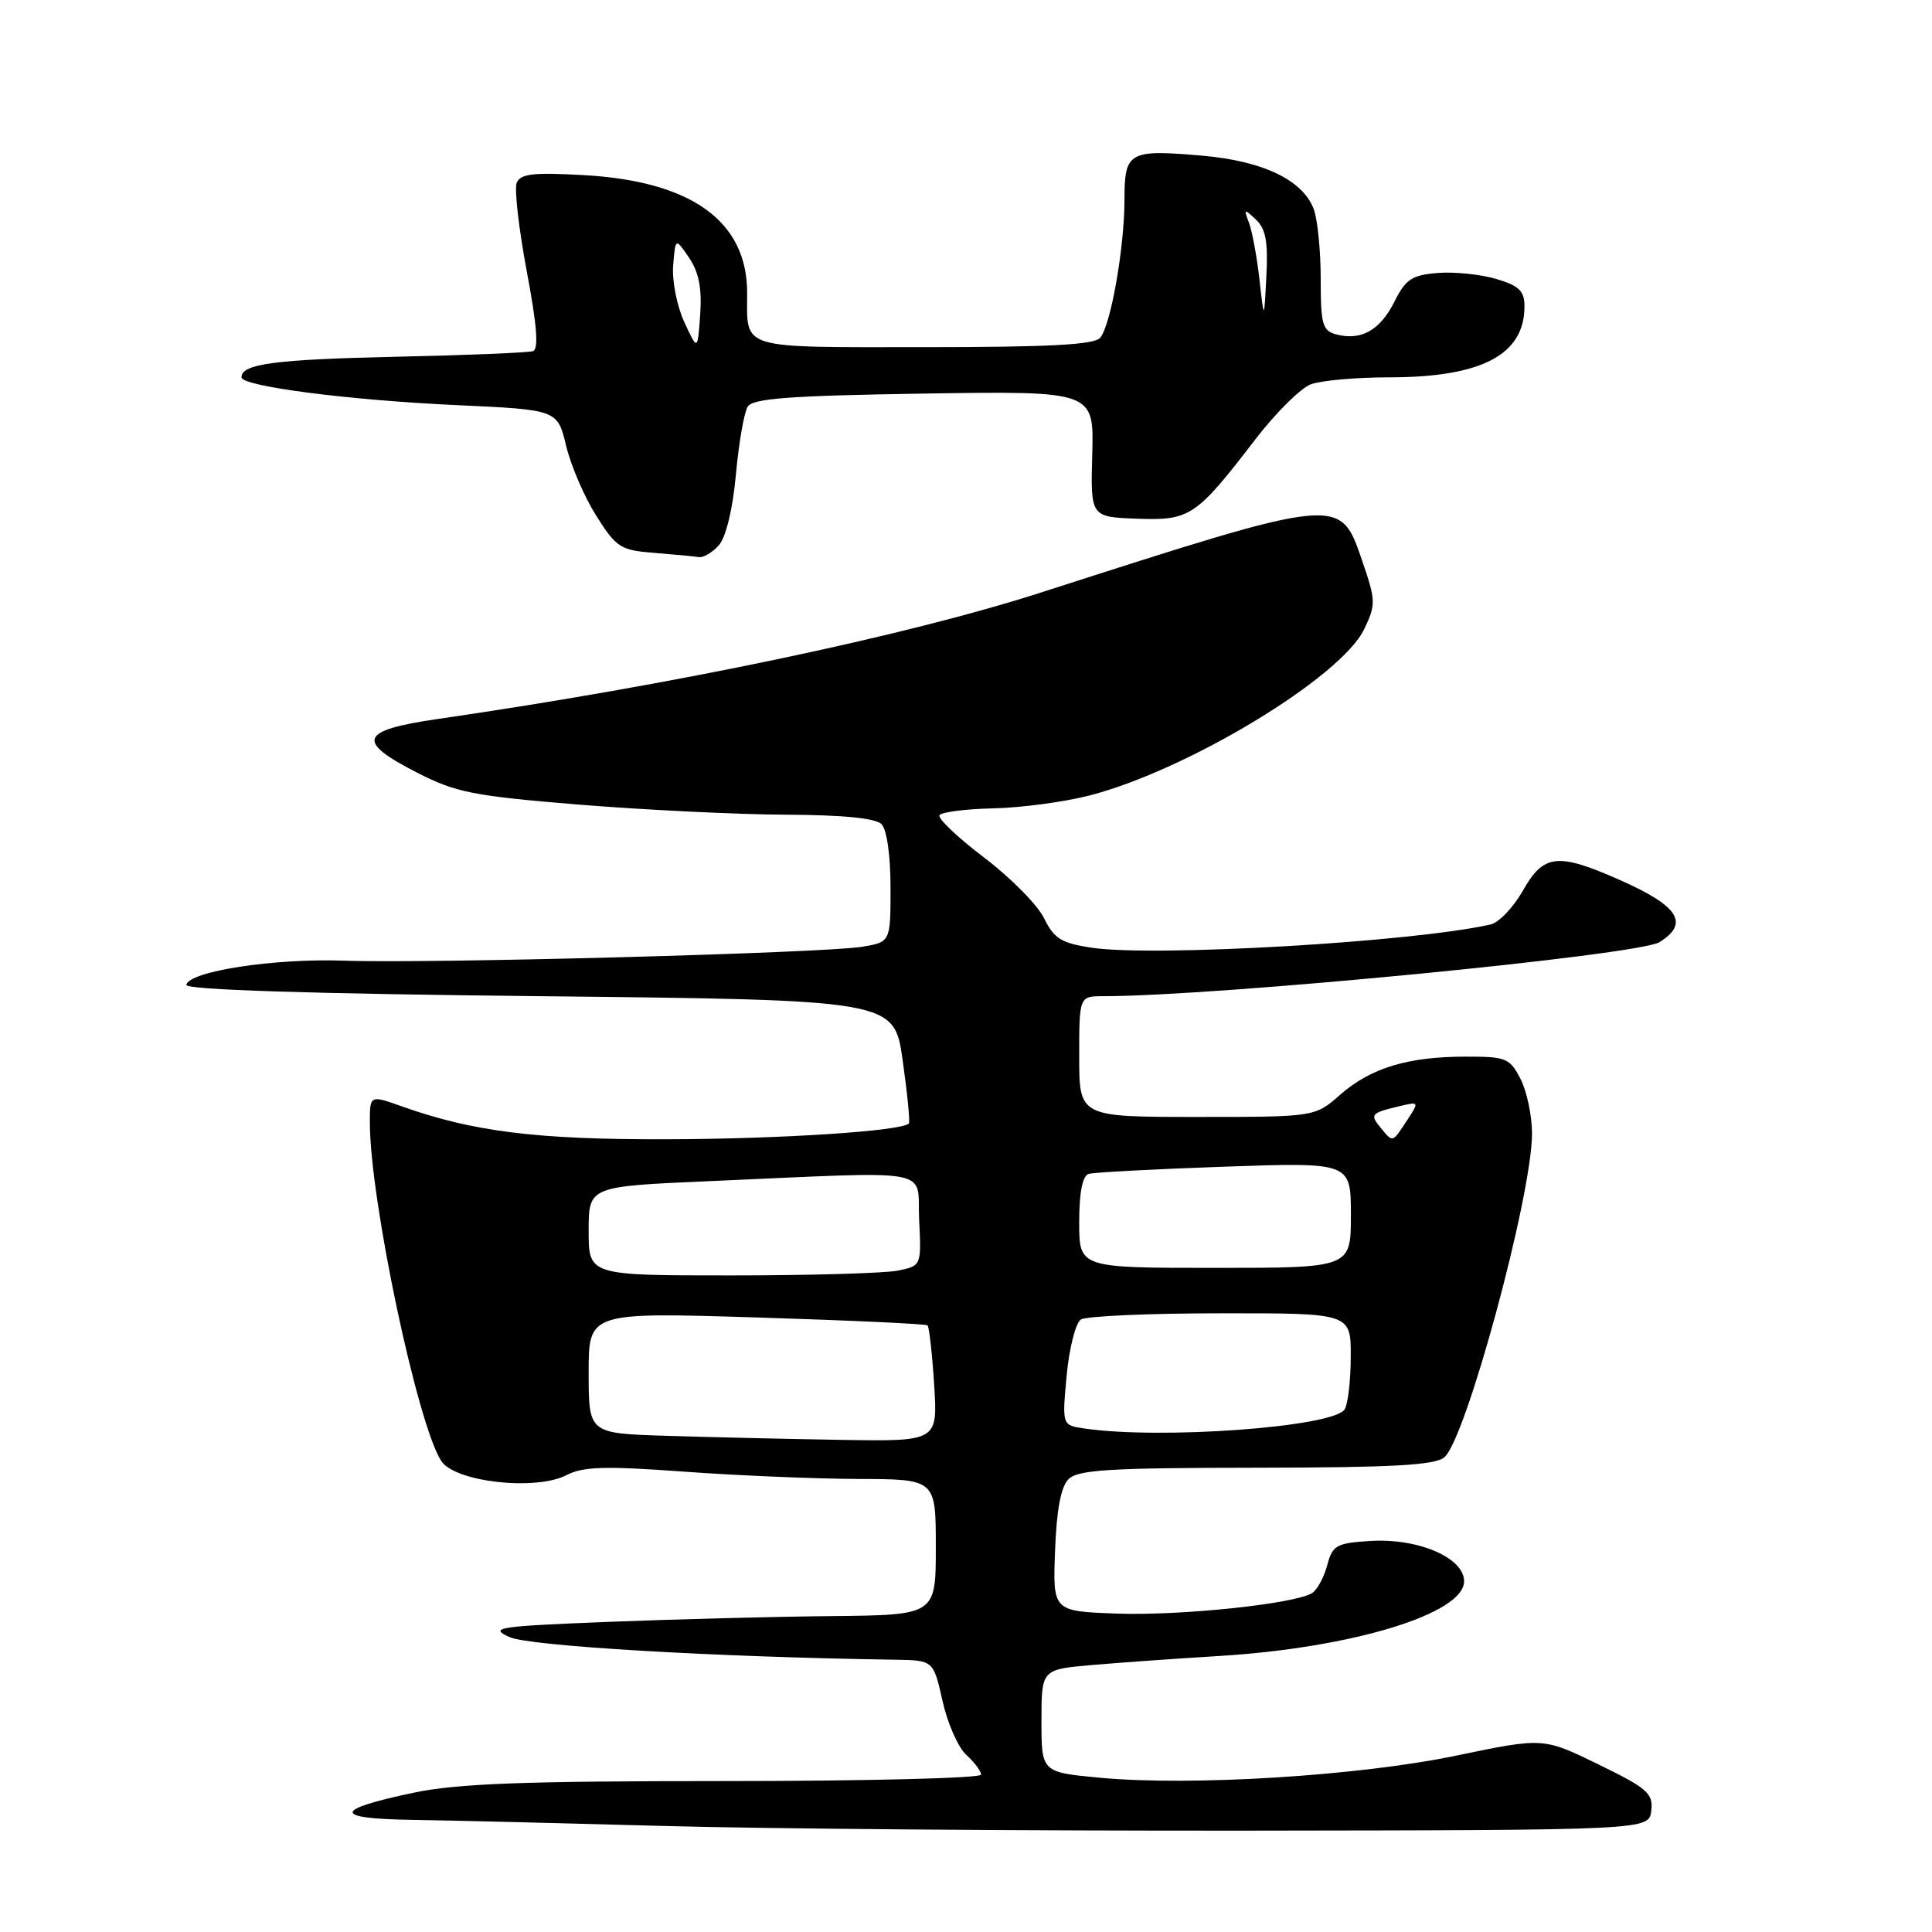 <?xml version="1.0" encoding="UTF-8" standalone="no"?>
<!DOCTYPE svg PUBLIC "-//W3C//DTD SVG 1.1//EN" "http://www.w3.org/Graphics/SVG/1.1/DTD/svg11.dtd" >
<svg xmlns="http://www.w3.org/2000/svg" xmlns:xlink="http://www.w3.org/1999/xlink" version="1.1" viewBox="0 0 256 256">
 <g >
 <path fill="currentColor"
d=" M 218.80 239.93 C 219.07 237.63 218.31 236.97 211.80 233.79 C 204.50 230.23 204.50 230.23 193.00 232.62 C 180.04 235.32 157.85 236.69 145.75 235.56 C 138.00 234.83 138.00 234.83 138.00 228.02 C 138.00 221.20 138.00 221.20 144.75 220.62 C 148.46 220.30 156.00 219.76 161.50 219.43 C 179.14 218.36 194.00 213.83 194.00 209.53 C 194.00 206.39 187.89 203.78 181.51 204.19 C 177.07 204.47 176.56 204.76 175.86 207.41 C 175.43 209.02 174.53 210.67 173.86 211.09 C 171.53 212.53 156.47 214.11 148.00 213.81 C 139.50 213.50 139.50 213.50 139.80 205.50 C 140.00 200.07 140.57 197.02 141.58 196.00 C 142.82 194.75 147.02 194.50 166.41 194.48 C 184.54 194.46 190.12 194.15 191.38 193.10 C 194.24 190.72 203.00 158.40 203.00 150.20 C 203.00 147.84 202.31 144.57 201.47 142.95 C 200.05 140.20 199.55 140.00 194.22 140.01 C 186.55 140.01 181.63 141.51 177.59 145.05 C 174.24 148.00 174.24 148.00 158.62 148.00 C 143.00 148.00 143.00 148.00 143.00 140.00 C 143.00 132.00 143.00 132.00 146.25 132.00 C 161.34 131.99 217.12 126.57 219.89 124.84 C 223.90 122.34 222.44 120.05 214.63 116.60 C 206.38 112.95 204.54 113.15 201.78 118.03 C 200.53 120.24 198.60 122.26 197.50 122.50 C 187.17 124.83 152.97 126.82 144.67 125.58 C 140.62 124.97 139.67 124.38 138.35 121.68 C 137.50 119.93 133.93 116.31 130.41 113.64 C 126.89 110.97 124.23 108.44 124.49 108.02 C 124.75 107.60 127.97 107.19 131.65 107.11 C 135.32 107.03 141.06 106.26 144.39 105.40 C 157.43 102.02 177.74 89.72 180.77 83.35 C 182.33 80.09 182.31 79.57 180.46 74.20 C 177.54 65.72 177.77 65.70 138.00 78.49 C 119.92 84.31 89.31 90.73 58.00 95.27 C 47.63 96.78 47.09 98.20 55.27 102.38 C 60.42 105.02 62.71 105.47 76.77 106.62 C 85.42 107.32 97.70 107.92 104.05 107.95 C 111.64 107.98 116.01 108.41 116.80 109.20 C 117.51 109.91 118.00 113.34 118.00 117.61 C 118.00 124.82 118.00 124.82 114.25 125.45 C 109.21 126.29 56.80 127.70 45.50 127.29 C 36.31 126.97 25.03 128.70 24.69 130.50 C 24.57 131.15 40.97 131.68 71.49 132.00 C 118.48 132.50 118.48 132.50 119.61 140.50 C 120.23 144.90 120.60 148.66 120.43 148.86 C 119.54 149.87 103.54 150.92 88.32 150.96 C 71.10 151.00 62.69 149.96 53.25 146.60 C 49.00 145.09 49.00 145.09 49.01 148.79 C 49.02 158.98 55.32 188.78 58.47 193.59 C 60.29 196.38 70.98 197.58 75.09 195.45 C 77.28 194.32 80.21 194.24 90.64 195.00 C 97.71 195.52 108.11 195.95 113.75 195.97 C 124.00 196.00 124.00 196.00 124.00 205.00 C 124.00 214.00 124.00 214.00 110.25 214.14 C 102.69 214.21 89.30 214.56 80.50 214.91 C 65.88 215.49 64.76 215.67 67.50 216.92 C 70.13 218.12 94.82 219.57 118.59 219.92 C 123.68 220.00 123.68 220.00 124.89 225.39 C 125.55 228.35 126.97 231.57 128.05 232.54 C 129.12 233.51 130.00 234.69 130.00 235.15 C 130.00 235.62 114.73 236.00 96.07 236.00 C 69.38 236.00 60.57 236.33 54.83 237.54 C 44.12 239.79 44.03 240.98 54.55 241.14 C 59.47 241.21 74.53 241.58 88.00 241.95 C 101.47 242.33 136.35 242.60 165.50 242.57 C 218.50 242.50 218.50 242.50 218.80 239.93 Z  M 95.25 72.25 C 96.19 71.19 97.09 67.50 97.51 62.89 C 97.89 58.70 98.60 54.65 99.07 53.89 C 99.75 52.79 104.58 52.43 122.44 52.15 C 144.95 51.81 144.95 51.81 144.73 60.15 C 144.50 68.50 144.50 68.50 150.63 68.73 C 157.70 68.99 158.48 68.46 166.37 58.18 C 169.04 54.71 172.32 51.45 173.67 50.93 C 175.03 50.42 179.69 50.00 184.04 50.00 C 196.30 50.00 202.00 47.02 202.00 40.61 C 202.00 38.55 201.30 37.87 198.25 36.96 C 196.19 36.35 192.70 35.99 190.50 36.17 C 187.08 36.45 186.25 37.00 184.77 39.97 C 182.88 43.75 180.37 45.17 177.10 44.32 C 175.23 43.83 175.00 43.03 175.00 36.95 C 175.00 33.20 174.58 29.03 174.07 27.69 C 172.61 23.85 167.35 21.33 159.33 20.63 C 149.58 19.78 149.00 20.10 149.00 26.42 C 149.00 32.75 147.20 43.04 145.79 44.75 C 145.02 45.68 139.08 46.00 122.48 46.00 C 97.67 46.00 99.00 46.41 99.00 38.79 C 99.00 29.29 91.59 23.98 77.27 23.20 C 70.58 22.83 68.92 23.03 68.46 24.25 C 68.14 25.08 68.75 30.35 69.80 35.96 C 71.16 43.15 71.40 46.28 70.61 46.53 C 70.00 46.73 61.85 47.07 52.50 47.27 C 36.40 47.63 32.00 48.21 32.00 49.99 C 32.00 51.19 46.19 53.03 60.69 53.69 C 73.87 54.30 73.87 54.30 75.02 59.09 C 75.65 61.72 77.46 65.90 79.03 68.38 C 81.67 72.56 82.23 72.91 86.69 73.26 C 89.34 73.47 91.99 73.72 92.60 73.82 C 93.20 73.92 94.39 73.21 95.25 72.25 Z  M 88.25 190.25 C 78.00 189.93 78.00 189.93 78.00 181.90 C 78.00 173.88 78.00 173.88 100.25 174.57 C 112.49 174.95 122.68 175.42 122.90 175.62 C 123.12 175.81 123.52 179.35 123.78 183.48 C 124.26 191.00 124.26 191.00 111.38 190.79 C 104.30 190.67 93.89 190.43 88.25 190.25 Z  M 143.61 189.27 C 140.73 188.84 140.73 188.84 141.34 182.24 C 141.68 178.61 142.53 175.28 143.23 174.84 C 143.93 174.39 152.26 174.02 161.75 174.02 C 179.00 174.00 179.00 174.00 178.98 179.75 C 178.98 182.91 178.61 186.06 178.17 186.75 C 176.68 189.10 153.73 190.78 143.61 189.27 Z  M 78.00 163.11 C 78.00 157.21 78.00 157.21 93.75 156.52 C 124.55 155.18 121.46 154.62 121.79 161.62 C 122.09 167.73 122.09 167.73 118.92 168.37 C 117.18 168.71 107.26 169.00 96.88 169.00 C 78.00 169.00 78.00 169.00 78.00 163.11 Z  M 143.00 161.97 C 143.00 158.02 143.43 155.80 144.25 155.55 C 144.94 155.34 153.04 154.91 162.25 154.59 C 179.00 154.01 179.00 154.01 179.00 161.01 C 179.00 168.00 179.00 168.00 161.00 168.00 C 143.00 168.00 143.00 168.00 143.00 161.97 Z  M 182.98 149.48 C 181.49 147.68 181.64 147.49 185.29 146.61 C 188.08 145.94 188.08 145.95 186.43 148.47 C 184.47 151.45 184.59 151.42 182.98 149.48 Z  M 90.66 42.65 C 89.69 40.53 89.03 37.17 89.20 35.15 C 89.50 31.50 89.50 31.50 91.31 34.16 C 92.60 36.06 93.02 38.21 92.78 41.66 C 92.44 46.50 92.44 46.50 90.66 42.65 Z  M 166.88 37.00 C 166.54 33.98 165.91 30.60 165.49 29.50 C 164.78 27.65 164.85 27.62 166.41 29.09 C 167.72 30.31 168.04 32.04 167.80 36.59 C 167.50 42.50 167.50 42.50 166.88 37.00 Z "/>
</g>
</svg>